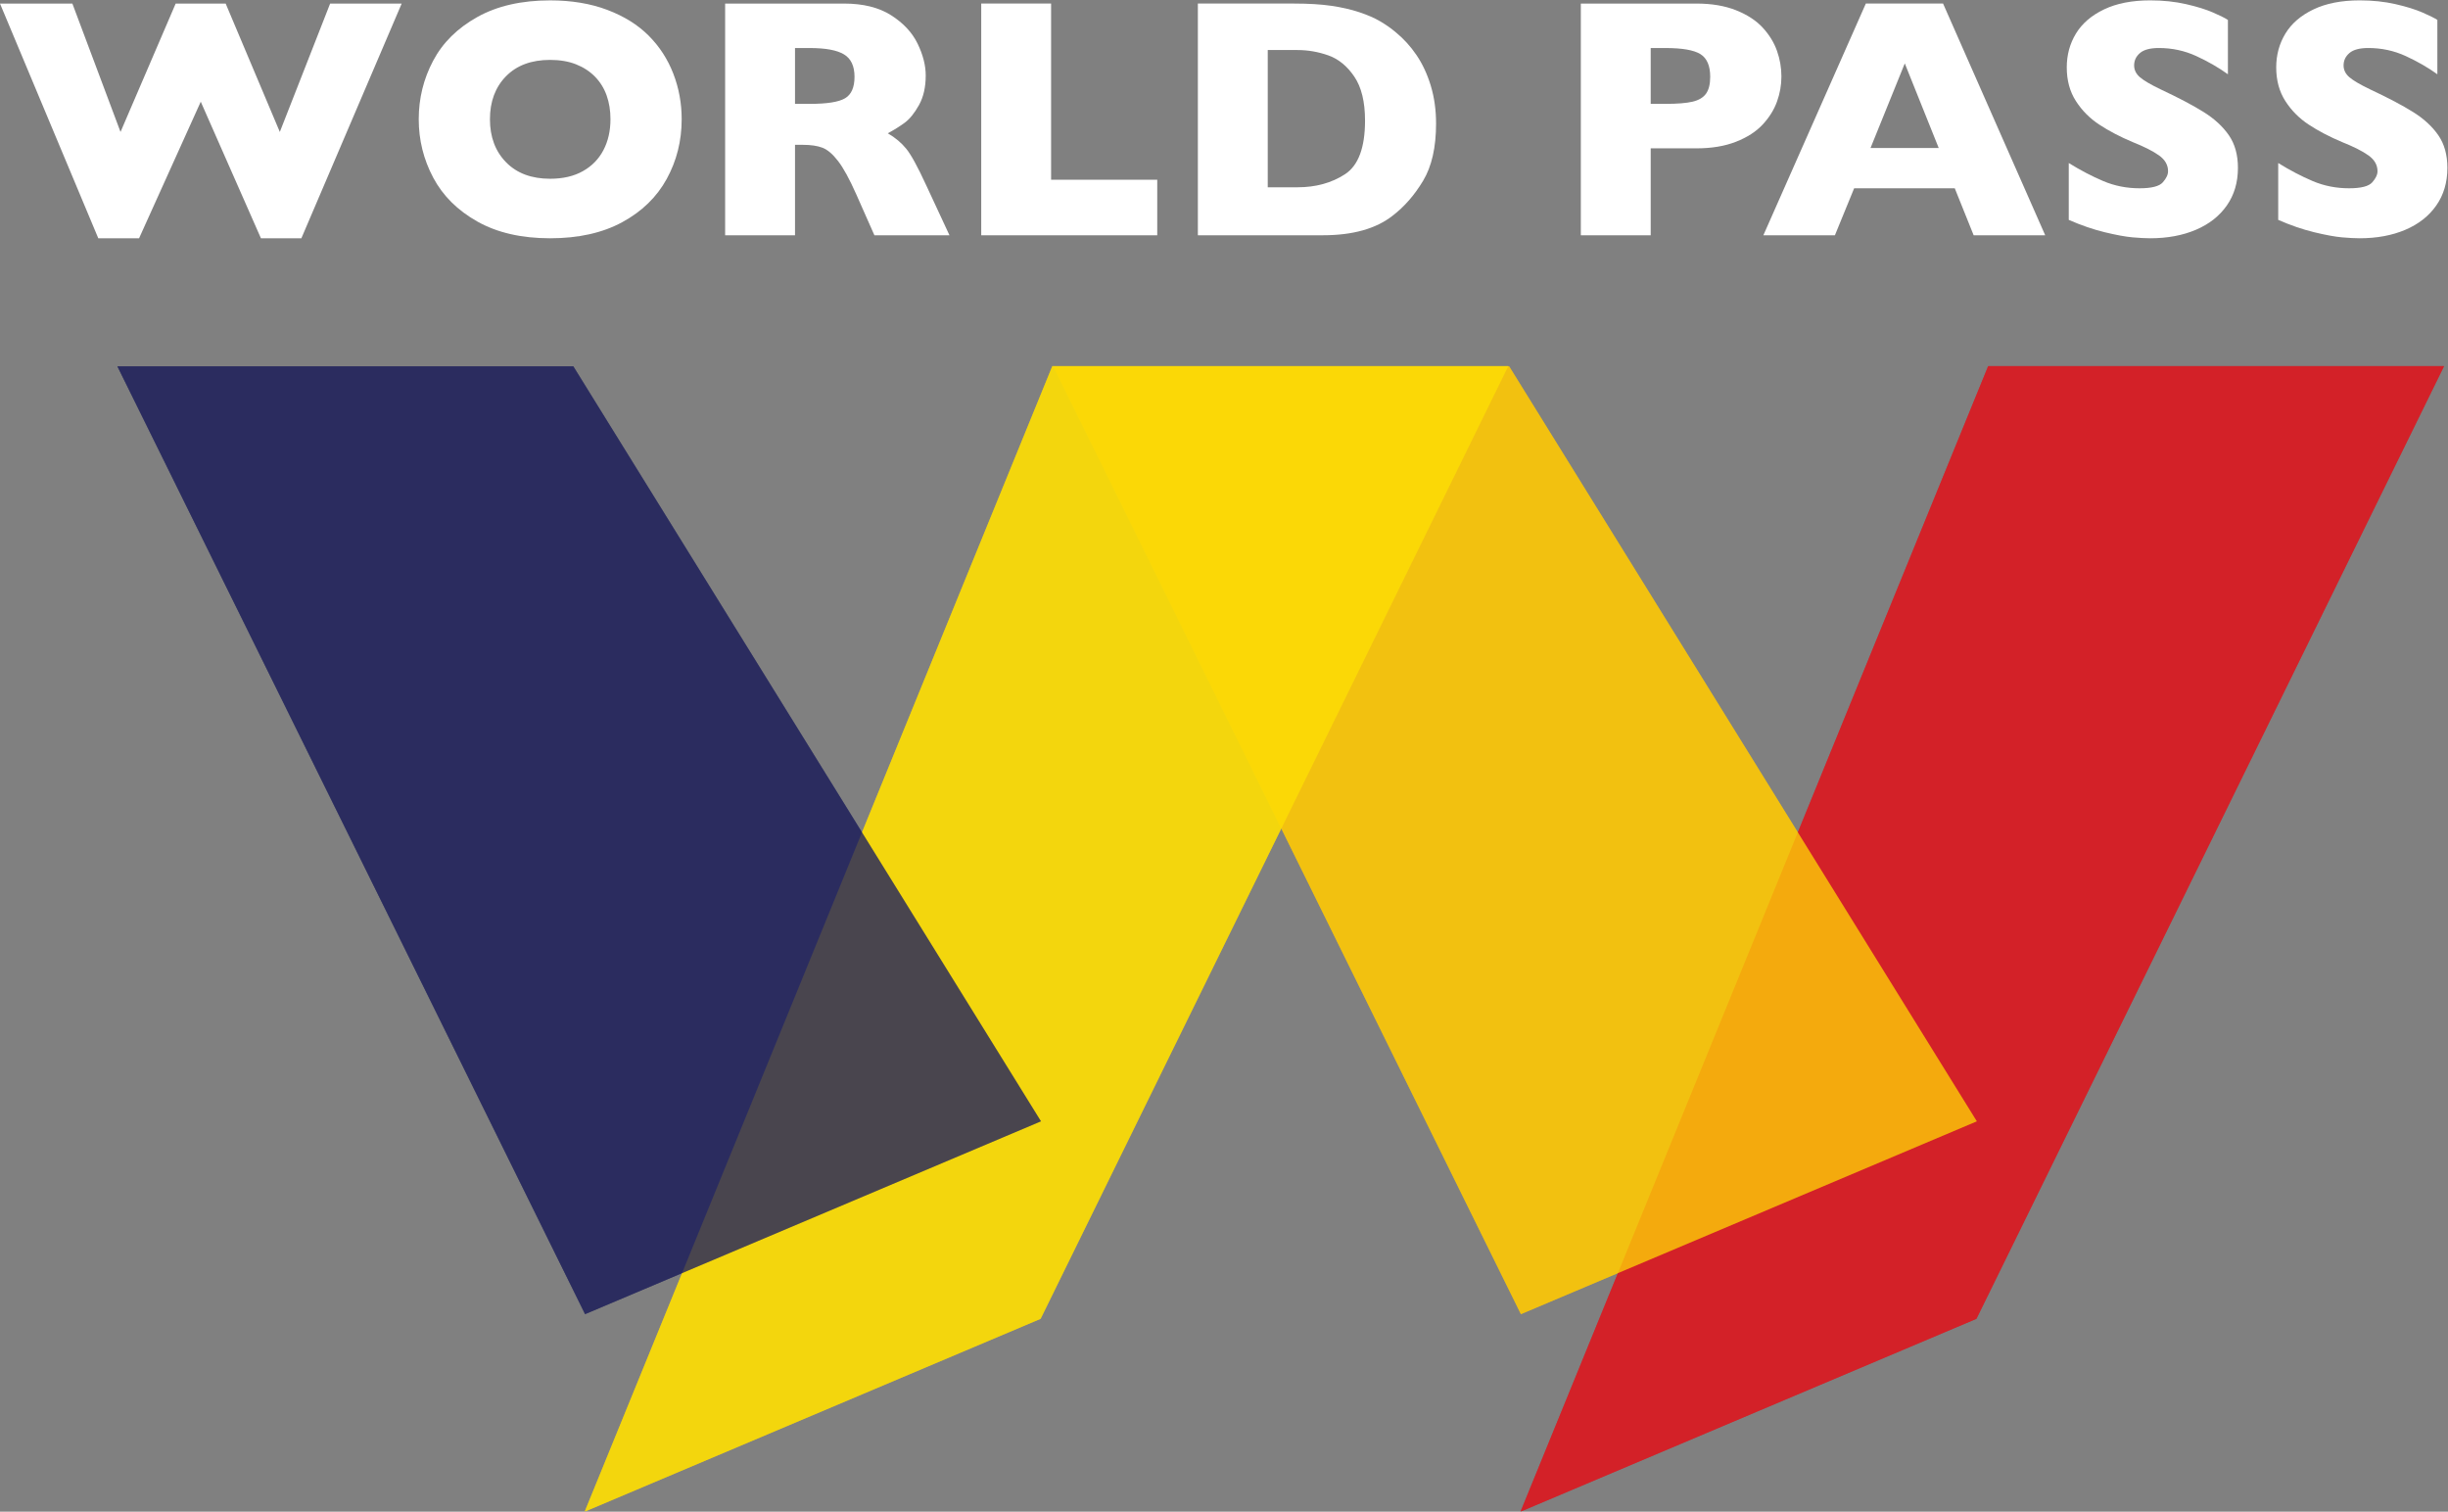 <?xml version="1.0" encoding="UTF-8" standalone="no"?>
<svg
   xmlns:dc="http://purl.org/dc/elements/1.1/"
   xmlns:cc="http://creativecommons.org/ns#"
   xmlns:rdf="http://www.w3.org/1999/02/22-rdf-syntax-ns#"
   xmlns:svg="http://www.w3.org/2000/svg"
   xmlns="http://www.w3.org/2000/svg"
   viewBox="0 0 449.673 277.658"
   height="277.658"
   width="449.673"
   xml:space="preserve"
   id="svg2"
   version="1.1"><rect x="0" y="0" width="449.673" height="277.658" fill="#808080" stroke="none"/><defs
     id="defs6"><clipPath
       id="clipPath18"
       clipPathUnits="userSpaceOnUse"><path
         id="path16"
         d="M 0,208.244 H 337.255 V 0 H 0 Z" /></clipPath><clipPath
       id="clipPath26"
       clipPathUnits="userSpaceOnUse"><path
         id="path24"
         d="M 16.174,157.86 H 336.806 V 0 H 16.174 Z" /></clipPath><clipPath
       id="clipPath30"
       clipPathUnits="userSpaceOnUse"><path
         id="path28"
         d="M 209.528,157.86 H 336.806 V 0 H 209.528 Z" /></clipPath><clipPath
       id="clipPath34"
       clipPathUnits="userSpaceOnUse"><path
         id="path32"
         d="M 145.133,157.818 H 272.412 V 27.215 H 145.133 Z" /></clipPath><clipPath
       id="clipPath38"
       clipPathUnits="userSpaceOnUse"><path
         id="path36"
         d="M 80.568,157.86 H 207.847 V 0 H 80.568 Z" /></clipPath><clipPath
       id="clipPath42"
       clipPathUnits="userSpaceOnUse"><path
         id="path40"
         d="M 16.174,157.818 H 143.453 V 27.215 H 16.174 Z" /></clipPath><clipPath
       id="clipPath102"
       clipPathUnits="userSpaceOnUse"><path
         id="path100"
         d="M 209.528,157.86 H 336.806 V 0 H 209.528 Z" /></clipPath><clipPath
       id="clipPath118"
       clipPathUnits="userSpaceOnUse"><path
         id="path116"
         d="M 145.133,157.818 H 272.412 V 27.215 H 145.133 Z" /></clipPath><clipPath
       id="clipPath134"
       clipPathUnits="userSpaceOnUse"><path
         id="path132"
         d="M 80.568,157.86 H 207.847 V 0 H 80.568 Z" /></clipPath><clipPath
       id="clipPath150"
       clipPathUnits="userSpaceOnUse"><path
         id="path148"
         d="M 16.174,157.818 H 143.453 V 27.215 H 16.174 Z" /></clipPath><clipPath
       id="clipPath170"
       clipPathUnits="userSpaceOnUse"><path
         id="path168"
         d="M 0,208.244 H 337.255 V 0 H 0 Z" /></clipPath></defs><g
     transform="matrix(1.333,0,0,-1.333,-1.3333333e-4,277.659)"
     id="g10"><g
       id="g12"><g
         clip-path="url(#clipPath18)"
         id="g14"><g
           id="g20"><g
             id="g22" /><g
             id="g94"><g
               style="opacity:0.7"
               id="g92"
               clip-path="url(#clipPath26)"><g
                 id="g54"><g
                   id="g44" /><g
                   id="g52"><g
                     style="opacity:0.89"
                     id="g50"
                     clip-path="url(#clipPath30)"><g
                       id="g48"
                       transform="translate(336.806,157.859)"><path
                         id="path46"
                         style="fill:#d91920;fill-opacity:1;fill-rule:nonzero;stroke:none"
                         d="m 0,0 h -62.83 l -64.448,-157.859 62.83,26.572 z" /></g></g></g></g><g
                 id="g66"><g
                   id="g56" /><g
                   id="g64"><g
                     style="opacity:0.89"
                     id="g62"
                     clip-path="url(#clipPath34)"><g
                       id="g60"
                       transform="translate(145.133,157.819)"><path
                         id="path58"
                         style="fill:#fbc707;fill-opacity:1;fill-rule:nonzero;stroke:none"
                         d="m 0,0 h 62.831 l 64.448,-104.031 -62.83,-26.573 z" /></g></g></g></g><g
                 id="g78"><g
                   id="g68" /><g
                   id="g76"><g
                     style="opacity:0.89"
                     id="g74"
                     clip-path="url(#clipPath38)"><g
                       id="g72"
                       transform="translate(207.847,157.859)"><path
                         id="path70"
                         style="fill:#fddd04;fill-opacity:1;fill-rule:nonzero;stroke:none"
                         d="m 0,0 h -62.831 l -64.448,-157.859 62.83,26.572 z" /></g></g></g></g><g
                 id="g90"><g
                   id="g80" /><g
                   id="g88"><g
                     style="opacity:0.89"
                     id="g86"
                     clip-path="url(#clipPath42)"><g
                       id="g84"
                       transform="translate(16.174,157.819)"><path
                         id="path82"
                         style="fill:#24265d;fill-opacity:1;fill-rule:nonzero;stroke:none"
                         d="m 0,0 h 62.831 l 64.448,-104.031 -62.831,-26.573 z" /></g></g></g></g></g></g></g><g
           id="g96"><g
             id="g98" /><g
             id="g110"><g
               style="opacity:0.8"
               id="g108"
               clip-path="url(#clipPath102)"><g
                 id="g106"
                 transform="translate(336.806,157.859)"><path
                   id="path104"
                   style="fill:#d91920;fill-opacity:1;fill-rule:nonzero;stroke:none"
                   d="m 0,0 h -62.83 l -64.448,-157.859 62.83,26.572 z" /></g></g></g></g><g
           id="g112"><g
             id="g114" /><g
             id="g126"><g
               style="opacity:0.8"
               id="g124"
               clip-path="url(#clipPath118)"><g
                 id="g122"
                 transform="translate(145.133,157.819)"><path
                   id="path120"
                   style="fill:#fbc707;fill-opacity:1;fill-rule:nonzero;stroke:none"
                   d="m 0,0 h 62.831 l 64.448,-104.031 -62.83,-26.573 z" /></g></g></g></g><g
           id="g128"><g
             id="g130" /><g
             id="g142"><g
               style="opacity:0.8"
               id="g140"
               clip-path="url(#clipPath134)"><g
                 id="g138"
                 transform="translate(207.847,157.859)"><path
                   id="path136"
                   style="fill:#fddd04;fill-opacity:1;fill-rule:nonzero;stroke:none"
                   d="m 0,0 h -62.831 l -64.448,-157.859 62.83,26.572 z" /></g></g></g></g><g
           id="g144"><g
             id="g146" /><g
             id="g158"><g
               style="opacity:0.8"
               id="g156"
               clip-path="url(#clipPath150)"><g
                 id="g154"
                 transform="translate(16.174,157.819)"><path
                   id="path152"
                   style="fill:#24265d;fill-opacity:1;fill-rule:nonzero;stroke:none"
                   d="m 0,0 h 62.831 l 64.448,-104.031 -62.831,-26.573 z" /></g></g></g></g></g></g><g
       transform="translate(45.494,207.805)"
       id="g160"><path
         id="path162"
         style="fill:#ffffff;fill-opacity:1;fill-rule:nonzero;stroke:none"
         d="M 0,0 -6.934,-17.69 -14.397,0 h -6.888 L -28.886,-17.69 -35.52,0 h -9.974 l 13.544,-32.341 h 5.621 l 8.5,18.819 8.293,-18.819 h 5.573 L 9.859,0 Z" /></g><g
       id="g164"><g
         clip-path="url(#clipPath170)"
         id="g166"><g
           transform="translate(84.124,191.866)"
           id="g172"><path
             id="path174"
             style="fill:#ffffff;fill-opacity:1;fill-rule:nonzero;stroke:none"
             d="m 0,0 c 0,1.198 -0.177,2.292 -0.53,3.282 -0.353,0.991 -0.887,1.851 -1.601,2.58 -0.714,0.729 -1.585,1.298 -2.614,1.705 -1.029,0.407 -2.219,0.61 -3.57,0.61 -2.581,0 -4.607,-0.752 -6.082,-2.257 -1.474,-1.505 -2.211,-3.479 -2.211,-5.92 0,-2.442 0.741,-4.419 2.223,-5.932 1.482,-1.512 3.505,-2.269 6.07,-2.269 1.765,0 3.271,0.349 4.514,1.049 1.244,0.698 2.189,1.666 2.834,2.902 C -0.322,-3.014 0,-1.597 0,0 m 9.813,0 c 0,-2.979 -0.688,-5.721 -2.062,-8.224 -1.374,-2.503 -3.42,-4.491 -6.139,-5.965 -2.717,-1.475 -6.027,-2.212 -9.927,-2.212 -3.947,0 -7.288,0.768 -10.021,2.303 -2.733,1.536 -4.765,3.556 -6.093,6.059 -1.328,2.503 -1.992,5.183 -1.992,8.039 0,2.872 0.66,5.555 1.981,8.051 1.32,2.495 3.352,4.507 6.093,6.035 2.741,1.528 6.085,2.292 10.032,2.292 2.948,0 5.578,-0.438 7.889,-1.313 C 1.885,14.189 3.785,13.003 5.275,11.506 6.765,10.009 7.893,8.266 8.661,6.277 9.429,4.288 9.813,2.196 9.813,0" /></g><g
           transform="translate(117.754,197.716)"
           id="g176"><path
             id="path178"
             style="fill:#ffffff;fill-opacity:1;fill-rule:nonzero;stroke:none"
             d="M 0,0 C 0,1.475 -0.483,2.503 -1.451,3.087 -2.418,3.67 -3.993,3.962 -6.173,3.962 H -8.2 v -7.693 h 2.073 c 2.35,0 3.958,0.256 4.826,0.771 C -0.434,-2.445 0,-1.459 0,0 M 13.084,-21.837 H 2.741 L 0.23,-16.17 c -0.921,2.073 -1.75,3.589 -2.487,4.549 -0.737,0.96 -1.455,1.574 -2.154,1.843 -0.699,0.268 -1.601,0.403 -2.707,0.403 H -8.2 v -12.462 h -9.629 V 10.089 H -1.451 C 1.19,10.089 3.355,9.552 5.045,8.477 6.734,7.402 7.951,6.097 8.696,4.561 9.44,3.025 9.813,1.566 9.813,0.185 9.813,-1.428 9.502,-2.791 8.88,-3.904 8.258,-5.018 7.602,-5.828 6.911,-6.334 6.22,-6.841 5.444,-7.325 4.584,-7.786 c 1.029,-0.598 1.877,-1.309 2.545,-2.131 0.668,-0.821 1.579,-2.483 2.73,-4.986 z" /></g><g
           transform="translate(159.471,175.88)"
           id="g180"><path
             id="path182"
             style="fill:#ffffff;fill-opacity:1;fill-rule:nonzero;stroke:none"
             d="m 0,0 h -24.255 v 31.926 h 9.628 V 7.647 H 0 Z" /></g><g
           transform="translate(188.104,191.681)"
           id="g184"><path
             id="path186"
             style="fill:#ffffff;fill-opacity:1;fill-rule:nonzero;stroke:none"
             d="m 0,0 c 0,2.595 -0.496,4.619 -1.486,6.07 -0.991,1.451 -2.18,2.422 -3.571,2.914 -1.39,0.491 -2.806,0.737 -4.25,0.737 h -4.099 V -9.191 h 4.099 c 2.518,0 4.7,0.599 6.543,1.797 C -0.922,-6.196 0,-3.731 0,0 m 9.789,-0.415 c 0,-3.271 -0.596,-5.897 -1.785,-7.877 -1.19,-1.981 -2.592,-3.586 -4.203,-4.814 -2.289,-1.797 -5.49,-2.696 -9.606,-2.696 h -17.23 v 31.927 h 13.267 c 1.997,0 3.706,-0.104 5.125,-0.311 1.42,-0.208 2.7,-0.5 3.836,-0.876 C 0.33,14.562 1.297,14.14 2.096,13.671 2.895,13.203 3.607,12.7 4.238,12.163 5.328,11.272 6.285,10.22 7.105,9.007 7.928,7.793 8.58,6.389 9.064,4.792 9.547,3.194 9.789,1.459 9.789,-0.415" /></g><g
           transform="translate(235.67,197.716)"
           id="g188"><path
             id="path190"
             style="fill:#ffffff;fill-opacity:1;fill-rule:nonzero;stroke:none"
             d="m 0,0 c 0,1.521 -0.449,2.561 -1.348,3.122 -0.898,0.56 -2.506,0.84 -4.825,0.84 H -8.2 v -7.693 h 2.073 c 1.597,0 2.825,0.099 3.686,0.299 0.859,0.2 1.481,0.568 1.866,1.106 C -0.192,-1.789 0,-1.013 0,0 M 9.813,0.046 C 9.813,-1.136 9.609,-2.292 9.203,-3.42 8.796,-4.549 8.139,-5.601 7.233,-6.576 6.327,-7.552 5.103,-8.342 3.56,-8.949 2.016,-9.556 0.199,-9.859 -1.889,-9.859 H -8.2 v -11.978 h -9.629 v 31.926 h 15.94 C 0.199,10.089 2.016,9.782 3.56,9.168 5.103,8.554 6.327,7.755 7.233,6.772 8.139,5.79 8.796,4.722 9.203,3.571 9.609,2.419 9.813,1.244 9.813,0.046" /></g><g
           transform="translate(267.159,187.904)"
           id="g192"><path
             id="path194"
             style="fill:#ffffff;fill-opacity:1;fill-rule:nonzero;stroke:none"
             d="M 0,0 -4.676,11.656 -9.397,0 Z m 14.674,-12.024 h -9.86 l -2.602,6.472 h -13.867 l -2.65,-6.472 h -9.858 l 14.12,31.926 H 0.6 Z" /></g><g
           transform="translate(308.392,185.163)"
           id="g196"><path
             id="path198"
             style="fill:#ffffff;fill-opacity:1;fill-rule:nonzero;stroke:none"
             d="m 0,0 c 0,-1.997 -0.511,-3.724 -1.532,-5.183 -1.022,-1.459 -2.446,-2.576 -4.273,-3.352 -1.828,-0.775 -3.924,-1.163 -6.289,-1.163 -0.66,0 -1.47,0.043 -2.429,0.127 -0.96,0.085 -2.235,0.319 -3.825,0.702 -1.589,0.384 -3.244,0.952 -4.964,1.705 v 7.832 c 1.613,-0.999 3.199,-1.828 4.757,-2.488 1.559,-0.66 3.229,-0.991 5.01,-0.991 1.644,0 2.707,0.273 3.191,0.818 0.483,0.545 0.725,1.056 0.725,1.532 0,0.86 -0.414,1.586 -1.244,2.177 -0.829,0.591 -2.034,1.201 -3.616,1.831 -1.751,0.737 -3.286,1.539 -4.607,2.408 -1.321,0.867 -2.4,1.953 -3.237,3.259 -0.837,1.305 -1.255,2.849 -1.255,4.63 0,1.719 0.422,3.275 1.267,4.664 0.844,1.39 2.134,2.5 3.87,3.329 1.735,0.83 3.854,1.244 6.357,1.244 1.781,0 3.429,-0.173 4.942,-0.519 1.512,-0.345 2.759,-0.733 3.743,-1.163 0.982,-0.43 1.658,-0.768 2.027,-1.013 v -7.487 c -1.306,0.937 -2.761,1.774 -4.365,2.511 -1.606,0.737 -3.321,1.106 -5.149,1.106 -1.198,0 -2.065,-0.23 -2.603,-0.691 -0.537,-0.461 -0.806,-1.029 -0.806,-1.705 0,-0.63 0.269,-1.175 0.806,-1.635 0.538,-0.461 1.498,-1.022 2.88,-1.682 2.457,-1.152 4.423,-2.188 5.896,-3.11 1.475,-0.921 2.63,-1.985 3.467,-3.19 C -0.419,3.297 0,1.796 0,0" /></g><g
           transform="translate(337.255,185.163)"
           id="g200"><path
             id="path202"
             style="fill:#ffffff;fill-opacity:1;fill-rule:nonzero;stroke:none"
             d="m 0,0 c 0,-1.997 -0.511,-3.724 -1.532,-5.183 -1.022,-1.459 -2.446,-2.576 -4.273,-3.352 -1.828,-0.775 -3.924,-1.163 -6.289,-1.163 -0.66,0 -1.47,0.043 -2.429,0.127 -0.96,0.085 -2.235,0.319 -3.825,0.702 -1.589,0.384 -3.244,0.952 -4.964,1.705 v 7.832 c 1.613,-0.999 3.199,-1.828 4.757,-2.488 1.559,-0.66 3.229,-0.991 5.01,-0.991 1.644,0 2.707,0.273 3.191,0.818 0.483,0.545 0.725,1.056 0.725,1.532 0,0.86 -0.414,1.586 -1.244,2.177 -0.829,0.591 -2.034,1.201 -3.616,1.831 -1.751,0.737 -3.286,1.539 -4.607,2.408 -1.321,0.867 -2.4,1.953 -3.237,3.259 -0.837,1.305 -1.255,2.849 -1.255,4.63 0,1.719 0.422,3.275 1.267,4.664 0.844,1.39 2.134,2.5 3.87,3.329 1.735,0.83 3.854,1.244 6.357,1.244 1.781,0 3.429,-0.173 4.942,-0.519 1.512,-0.345 2.759,-0.733 3.743,-1.163 0.982,-0.43 1.658,-0.768 2.027,-1.013 v -7.487 c -1.306,0.937 -2.761,1.774 -4.365,2.511 -1.606,0.737 -3.321,1.106 -5.149,1.106 -1.198,0 -2.065,-0.23 -2.603,-0.691 -0.537,-0.461 -0.806,-1.029 -0.806,-1.705 0,-0.63 0.269,-1.175 0.806,-1.635 0.538,-0.461 1.498,-1.022 2.88,-1.682 2.457,-1.152 4.423,-2.188 5.896,-3.11 1.475,-0.921 2.63,-1.985 3.467,-3.19 C -0.419,3.297 0,1.796 0,0" /></g></g></g></g></svg>